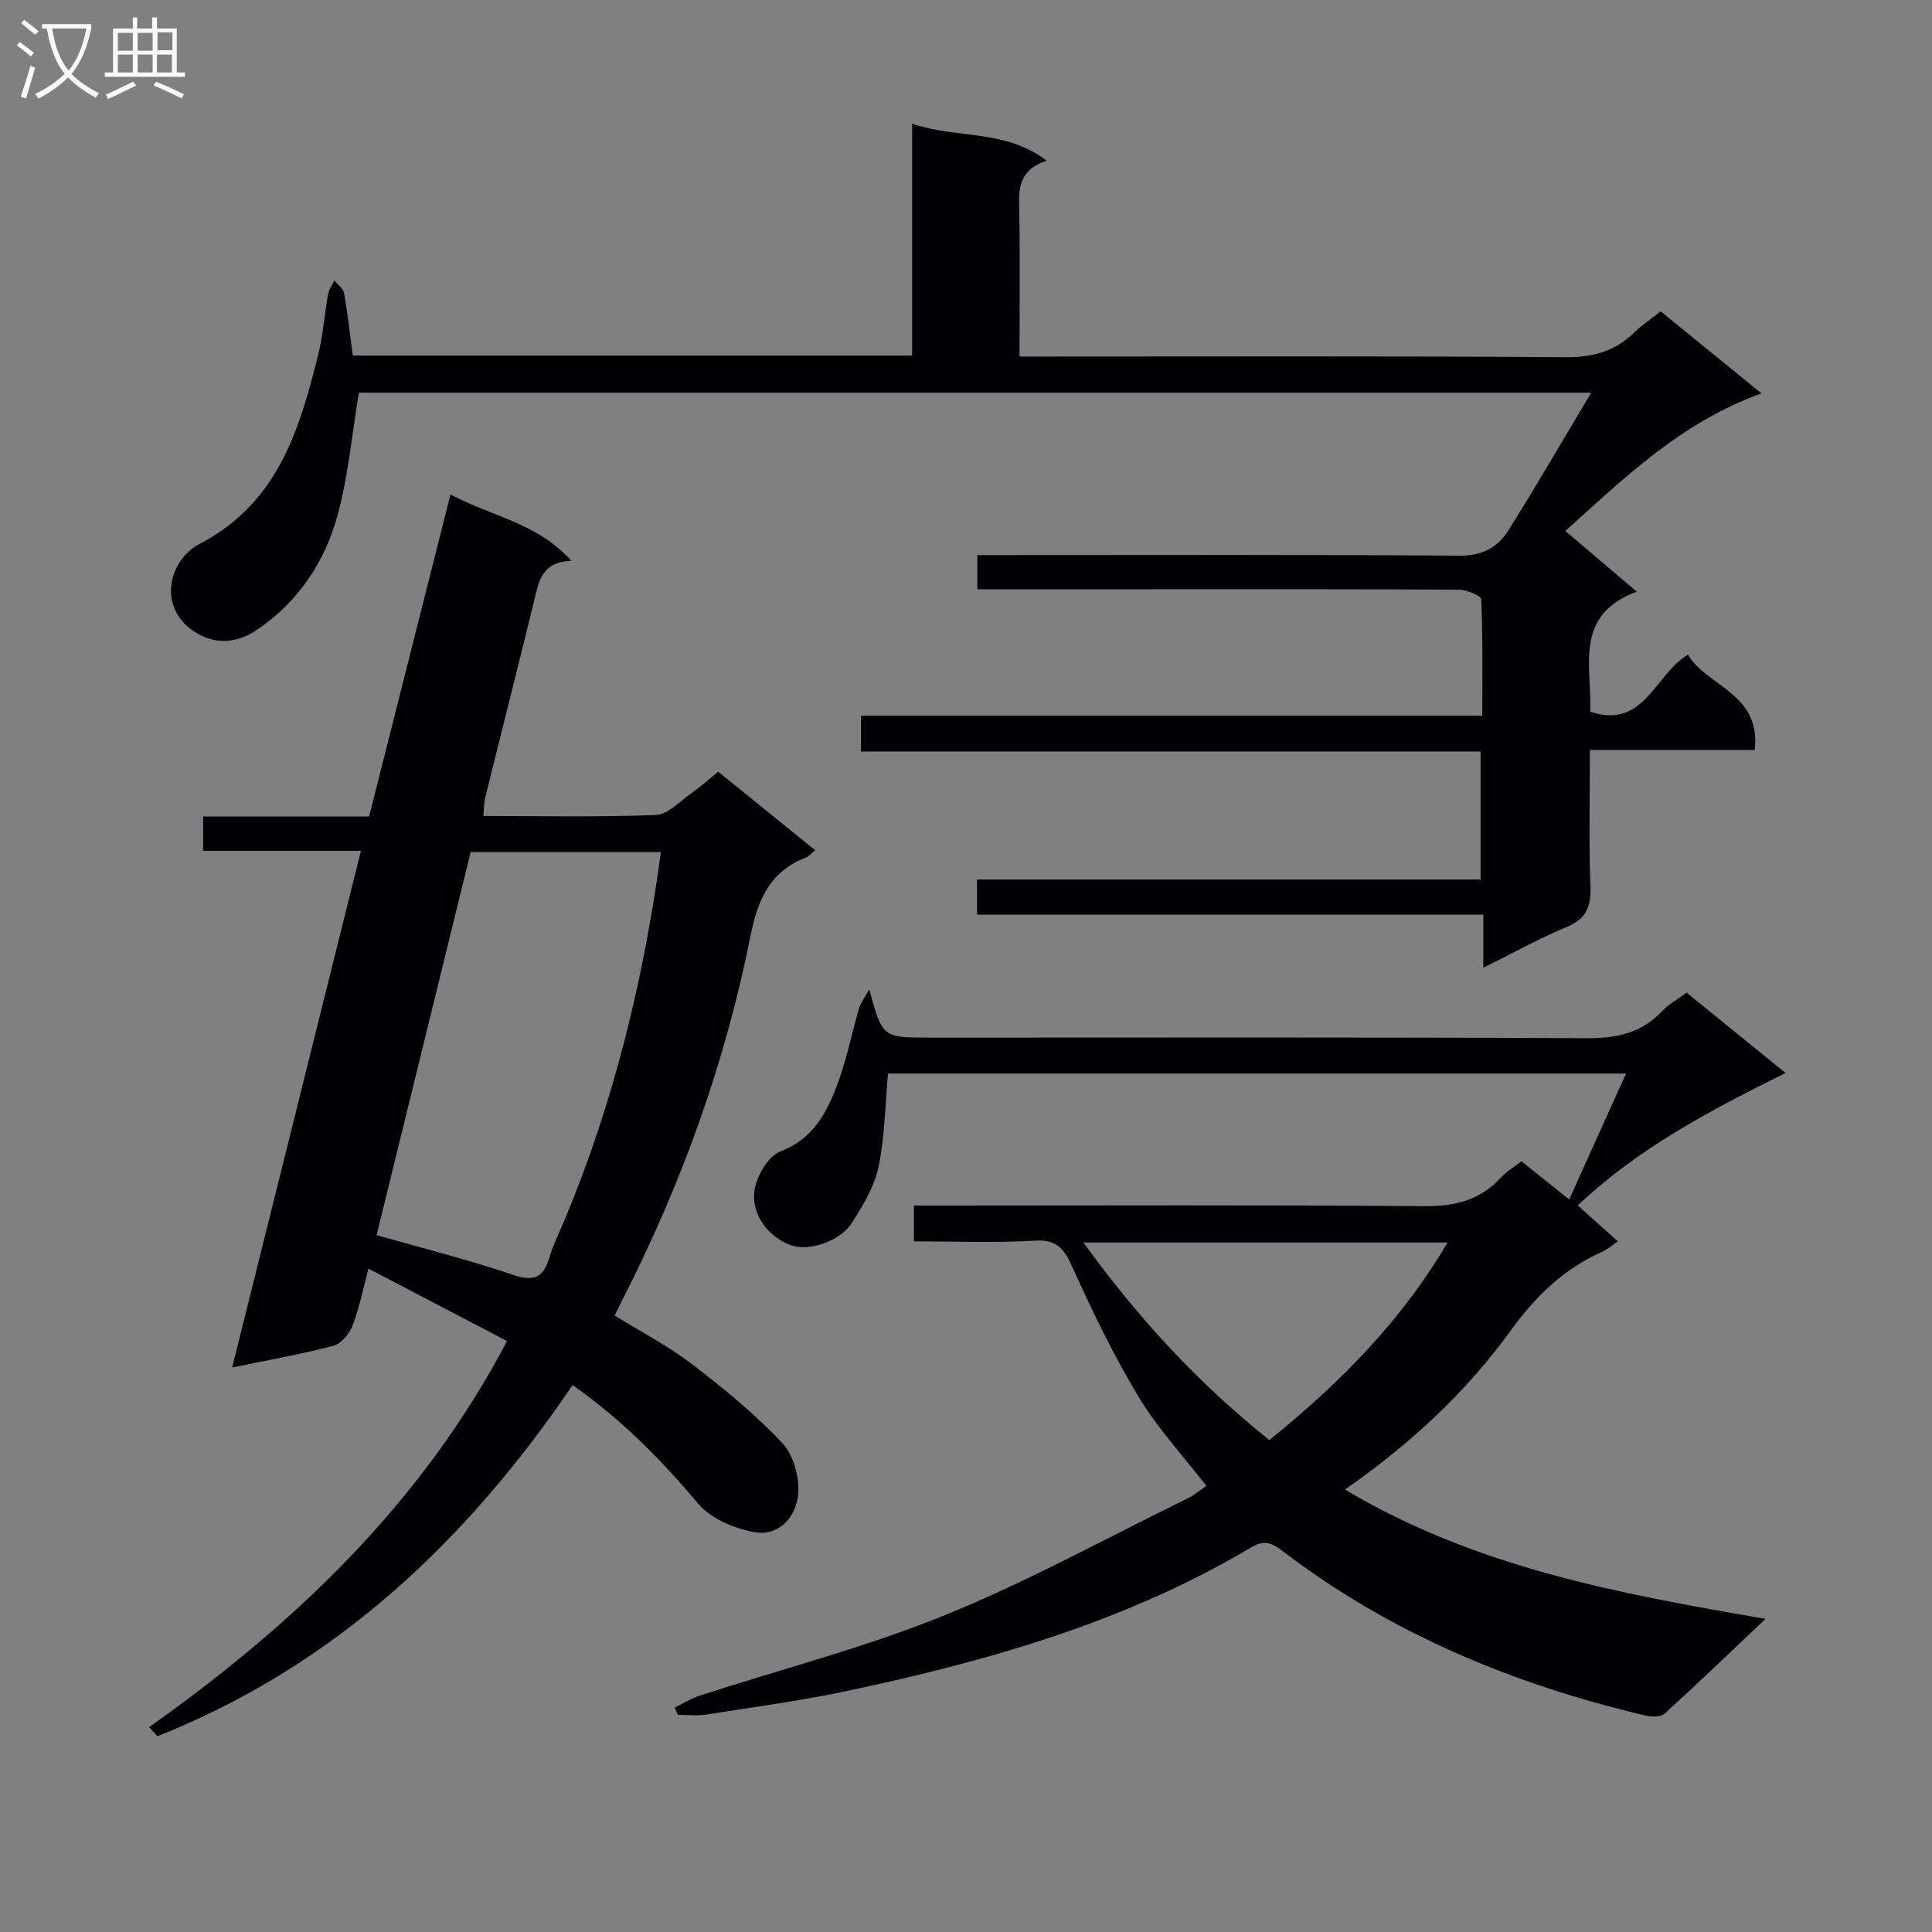 <svg enable-background="new 0 0 400 400" viewBox="0 0 400 400" xmlns="http://www.w3.org/2000/svg"><rect x="0" y="0" width="400" height="400" fill="#808080" stroke="none"/><g fill="#010104"><path d="m73.05 73.61h115.8c0-15.92 0-31.64 0-48 9.25 3.17 19.15 1.04 27.87 7.66-5.8 1.91-5.8 5.69-5.71 9.87.21 9.97.07 19.95.07 30.68h6.12c35.66 0 71.32-.13 106.97.14 5.72.04 10.27-1.27 14.27-5.19 1.53-1.5 3.35-2.7 5.39-4.31 6.62 5.39 13.14 10.7 20.87 16.99-16.59 5.97-28.21 17.33-40.61 28.48 4.65 3.95 9.29 7.89 14.78 12.56-13.21 4.94-9.23 15.58-9.64 24.87 11.25 3.69 13.18-7.56 20.23-11.81 4.02 6.68 15.19 7.98 13.83 19.72-11.29 0-22.36 0-34.12 0 0 9.9-.24 19.17.11 28.41.16 4.27-1.04 6.65-5.07 8.32-5.64 2.33-11.01 5.34-17.1 8.36 0-3.89 0-7.13 0-10.99-35.14 0-69.84 0-104.82 0 0-2.7 0-4.77 0-7.28h104.25c0-8.96 0-17.5 0-26.5-42.67 0-85.27 0-128.29 0 0-2.65 0-4.84 0-7.42h128.64c0-8.25.13-16.16-.21-24.06-.03-.77-2.99-2.01-4.59-2.02-21.16-.14-42.32-.09-63.48-.09-11.97 0-23.95 0-36.26 0 0-2.35 0-4.4 0-7.07h5.33c31.49 0 62.98-.11 94.48.12 4.64.03 7.89-1.68 10.06-5.13 5.83-9.24 11.29-18.7 17.22-28.62-85.72 0-170.72 0-255.13 0-1.44 8.61-2.19 17.07-4.36 25.15-2.64 9.85-8.22 18.23-16.84 24.01-3.54 2.37-7.8 3.17-11.99.84-8.78-4.88-6.42-15.22.19-18.68 16.19-8.46 20.62-23.42 24.54-39.04 1.04-4.16 1.33-8.51 2.09-12.75.17-.97.85-1.84 1.3-2.76.69.87 1.83 1.66 2 2.63.74 4.22 1.21 8.49 1.81 12.91z"/><path d="m30.87 357.59c30.14-21.38 56.4-46.28 74.11-79.94-9.44-4.94-18.78-9.82-28.69-15-1.17 4.34-1.91 8.23-3.32 11.86-.65 1.68-2.37 3.71-3.99 4.13-6.7 1.76-13.54 2.96-20.91 4.49 8.91-35.75 17.69-71 26.66-106.98-11.12 0-21.8 0-32.68 0 0-2.6 0-4.55 0-7.1h34.37c5.65-22.35 11.17-44.18 16.85-66.69 8.32 4.53 17.86 5.79 25.03 13.76-6.31.19-6.79 4.47-7.77 8.5-3.32 13.54-6.74 27.06-10.09 40.59-.27 1.08-.22 2.23-.35 3.73 12.09 0 23.91.27 35.7-.21 2.51-.1 4.97-2.84 7.35-4.5 1.77-1.23 3.38-2.69 5.56-4.46 6.56 5.32 13.19 10.68 20.07 16.26-.91.74-1.34 1.28-1.89 1.49-7.38 2.89-9.97 8.57-11.48 16.16-5.24 26.33-14.27 51.44-26.51 75.37-.53 1.04-1.02 2.09-1.62 3.33 5.37 3.32 10.97 6.22 15.91 9.99 6.59 5.03 13.07 10.34 18.74 16.34 2.35 2.49 3.65 7.18 3.33 10.68-.42 4.59-3.91 8.76-9.08 7.82-4.14-.76-8.99-2.77-11.59-5.86-7.66-9.11-15.85-17.45-26.03-24.58-22.02 32.43-49.36 58.16-85.96 72.7-.58-.64-1.15-1.26-1.72-1.88zm47.1-101.87c9.88 2.82 19.2 5.14 28.25 8.22 4.4 1.5 6.32.55 7.55-3.65.79-2.69 2.08-5.24 3.17-7.84 10.17-24.32 16.32-49.69 19.9-76.03-13.31 0-26.35 0-39.4 0-6.55 26.71-13.03 53.09-19.47 79.3z"/><path d="m249.77 307.64c-4.8-6.2-10.07-11.86-13.98-18.35-5.2-8.63-9.63-17.77-13.77-26.97-1.71-3.8-3.18-5.72-7.76-5.45-8.26.48-16.56.14-25.04.14 0-2.61 0-4.69 0-7.41h6.03c33.16 0 66.33-.15 99.48.13 6.42.05 11.71-1.18 16.07-5.98 1.09-1.2 2.57-2.05 4.2-3.33 2.99 2.4 5.91 4.74 9.88 7.92 4.02-8.9 7.78-17.22 11.78-26.08-51.63 0-102.34 0-152.81 0-.61 6.67-.66 13.18-1.98 19.42-.86 4.06-3.23 7.95-5.53 11.53-2.52 3.93-9.09 5.94-12.72 4.56-4.65-1.76-8.27-6.49-7.36-11.58.52-2.92 2.85-6.87 5.33-7.81 6.62-2.5 9.42-7.75 11.62-13.44 2.02-5.23 3.08-10.83 4.66-16.23.31-1.08 1.08-2.02 2.1-3.85 2.75 9.97 2.75 9.97 12.55 9.97 45.33 0 90.65-.11 135.98.12 6.18.03 11.32-1.02 15.62-5.6 1.33-1.42 3.13-2.4 5.07-3.84 6.59 5.35 13.11 10.64 20.49 16.64-15.7 7.8-30.48 15.55-43.01 27.42 2.86 2.57 5.41 4.85 8.28 7.43-1.35.92-2.2 1.7-3.19 2.15-8.04 3.56-13.85 9.24-19.08 16.46-9.19 12.68-20.7 23.37-34.22 32.78 26.94 16.08 56.53 21.53 87.07 26.78-7.38 6.99-14.06 13.42-20.92 19.64-.81.73-2.75.66-4.02.36-27.12-6.42-52.45-16.85-74.78-33.85-2.03-1.54-3.72-2.76-6.61-1.04-25.88 15.43-54.42 23.57-83.6 29.77-9.72 2.07-19.6 3.39-29.43 4.94-1.9.3-3.89.04-5.84.04-.22-.5-.43-1-.65-1.5 1.73-.83 3.38-1.88 5.19-2.47 16.88-5.49 34.17-9.93 50.57-16.58 17.33-7.03 33.83-16.13 50.67-24.37 1.3-.66 2.45-1.66 3.66-2.47zm13.04-9.49c14.56-11.76 27.27-24.56 36.89-40.9-25.51 0-50.08 0-75.39 0 11.23 15.52 23.62 29.02 38.5 40.9z"/></g><path d="m6.4 11.7c-1-.8-1.9-1.6-2.9-2.3l.6-.7c.9.7 1.9 1.4 2.9 2.2zm-2.1 8.3c.7-2.1 1.4-4.2 2-6.4.2.1.6.3 1 .4-.7 2.3-1.3 4.4-1.9 6.4zm3-12.8c-1.1-.9-2.1-1.7-2.9-2.4l.6-.7c1 .8 2 1.5 3 2.4zm1.4-1.3v-.9h10.2v.9c-.9 4.2-2.3 7.3-4.1 9.4 1.3 1.4 3.2 2.7 5.7 4-.2.2-.4.5-.7.9-2.5-1.4-4.4-2.7-5.7-4.2-1.4 1.5-3.5 3-6.1 4.4 0 0 0 0-.1-.1-.3-.4-.5-.7-.7-.8 2.7-1.3 4.7-2.8 6.2-4.2-1.8-2.2-3-5.3-3.7-9.4zm9.2 0h-7.1c.6 3.8 1.7 6.7 3.4 8.7 1.7-2 2.9-4.8 3.7-8.7z" fill="#fbfafa"/><path d="m31.6 3.6h.9v2.3h4.1v9.1h1.7v.9h-16.6v-.9h1.7v-9.1h4.1v-2.3h.9v2.3h3.1v-2.3zm-4 13.3.6.8c-1.9.9-3.8 1.9-5.8 2.8-.2-.3-.3-.6-.5-.9 2-.9 3.9-1.8 5.7-2.7zm-3.2-10.1v3.7h3.1v-3.7zm0 4.5v3.7h3.1v-3.7zm4.1-4.5v3.7h3.1v-3.7zm0 4.5v3.7h3.1v-3.7zm9.1 9.1c-2.1-1.1-4.1-2-5.8-2.7l.5-.8c2.2.9 4.1 1.8 5.8 2.6zm-1.9-13.7h-3.1v3.7h3.1v-3.6zm-3.2 4.6v3.7h3.1v-3.7z" fill="#fbfafa"/></svg>
